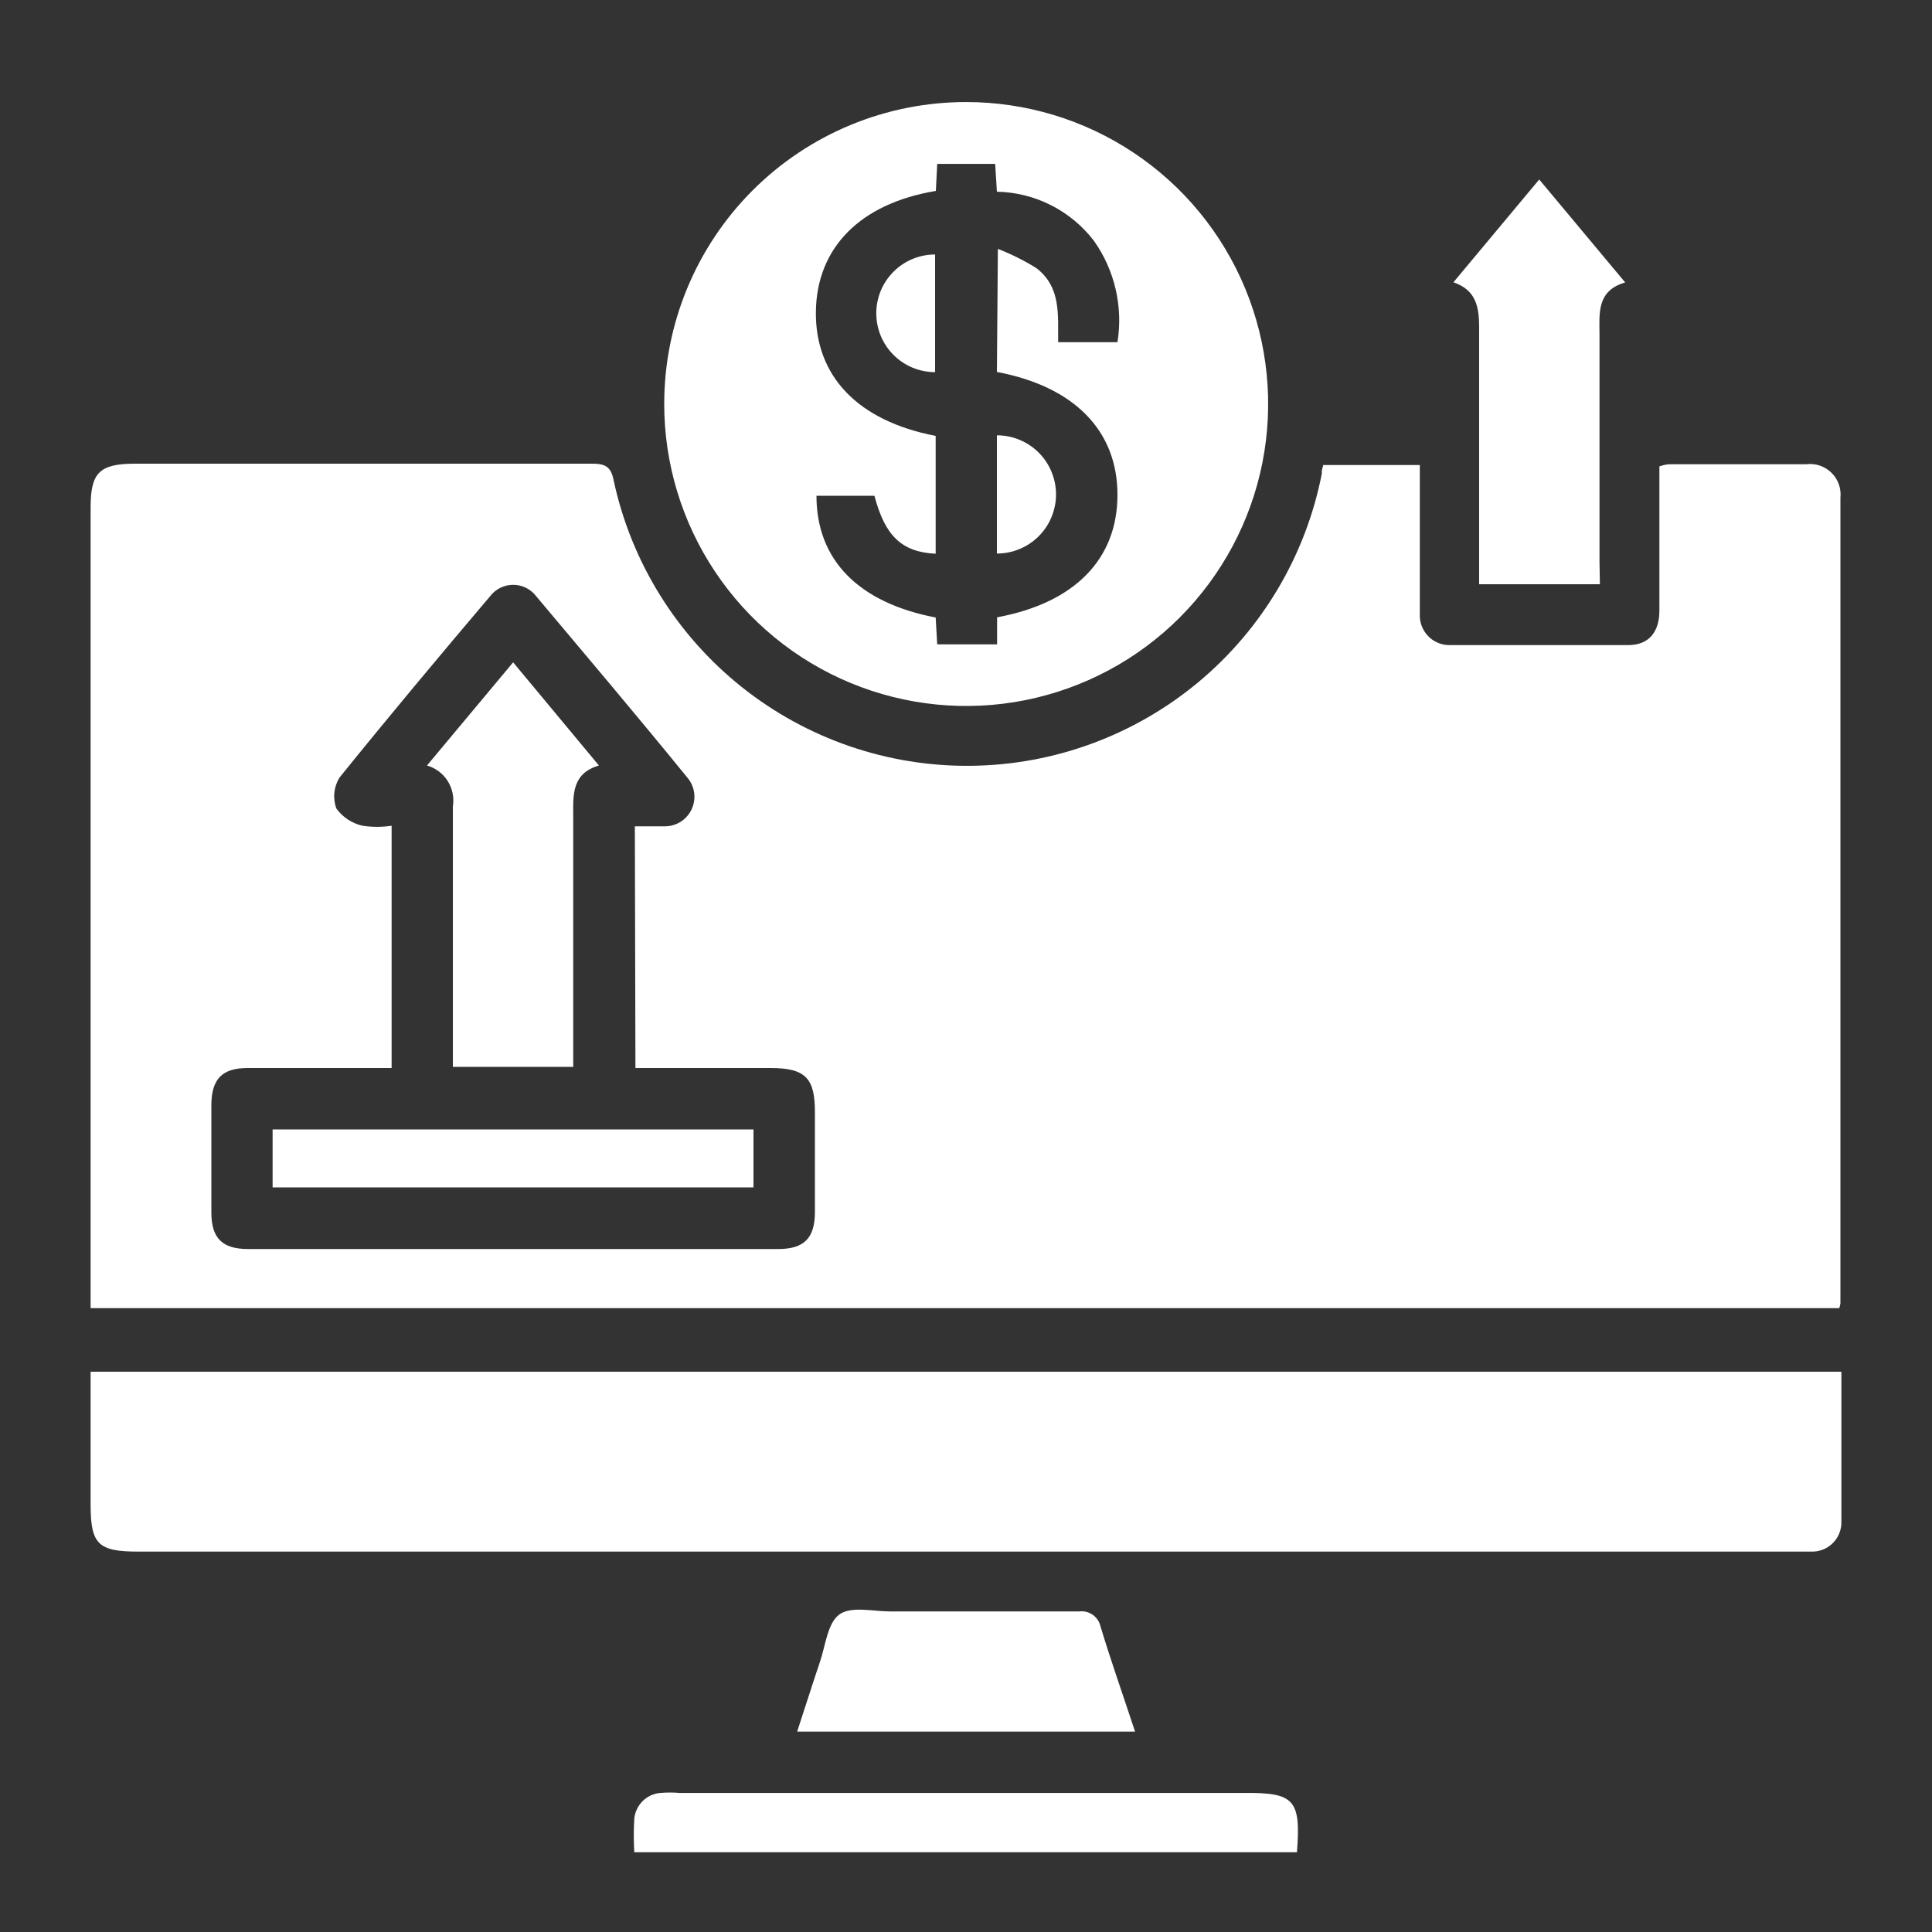 <svg width="50" height="50" viewBox="0 0 50 50" fill="none" xmlns="http://www.w3.org/2000/svg">
<rect x="0" y="0" width="50" height="50" fill="#333333" stroke="none"/>
<path d="M34.245 12.035H36.745V15.355C36.745 15.535 36.745 15.715 36.745 15.89C36.74 15.993 36.755 16.096 36.791 16.193C36.826 16.29 36.881 16.378 36.951 16.453C37.022 16.529 37.107 16.589 37.201 16.63C37.295 16.672 37.397 16.694 37.5 16.695C39.045 16.695 40.595 16.695 42.14 16.695C42.665 16.695 42.945 16.365 42.945 15.8C42.945 14.565 42.945 13.33 42.945 12.07C43.021 12.043 43.1 12.025 43.18 12.015C44.365 12.015 45.555 12.015 46.74 12.015C46.859 11.999 46.979 12.011 47.093 12.048C47.206 12.086 47.309 12.148 47.395 12.232C47.481 12.315 47.546 12.416 47.587 12.529C47.628 12.641 47.643 12.761 47.63 12.88C47.63 19.83 47.63 26.78 47.63 33.73C47.623 33.772 47.614 33.814 47.6 33.855H2.345V13.13C2.345 12.235 2.57 12 3.5 12C7.44 12 11.379 12 15.315 12C15.655 12 15.815 12.065 15.885 12.45C16.342 14.555 17.512 16.437 19.196 17.78C20.88 19.122 22.976 19.843 25.129 19.819C27.283 19.796 29.362 19.03 31.017 17.651C32.671 16.272 33.799 14.364 34.21 12.25C34.2 12.19 34.22 12.13 34.245 12.035ZM16.43 21.385C16.705 21.385 16.93 21.385 17.185 21.385C17.334 21.389 17.48 21.35 17.606 21.273C17.733 21.195 17.834 21.082 17.898 20.948C17.961 20.814 17.985 20.664 17.965 20.517C17.945 20.37 17.882 20.232 17.785 20.12C16.5 18.54 15.195 17 13.88 15.435C13.81 15.342 13.72 15.266 13.616 15.214C13.511 15.162 13.397 15.135 13.28 15.135C13.164 15.135 13.049 15.162 12.945 15.214C12.841 15.266 12.75 15.342 12.68 15.435C11.365 16.985 10.06 18.545 8.785 20.125C8.712 20.244 8.667 20.377 8.653 20.516C8.639 20.654 8.657 20.794 8.705 20.925C8.869 21.15 9.109 21.308 9.38 21.37C9.63 21.408 9.885 21.408 10.135 21.37V27.64H6.415C5.75 27.64 5.475 27.92 5.47 28.595C5.47 29.52 5.47 30.45 5.47 31.375C5.47 32.045 5.75 32.325 6.425 32.325H20.135C20.81 32.325 21.085 32.045 21.09 31.38C21.09 30.515 21.09 29.655 21.09 28.79C21.09 27.925 20.87 27.64 19.945 27.64H16.445L16.43 21.385Z" fill="white"/>
<path d="M47.655 35.5C47.655 36.82 47.655 38.105 47.655 39.39C47.657 39.493 47.637 39.594 47.598 39.689C47.559 39.784 47.501 39.87 47.427 39.941C47.354 40.013 47.267 40.069 47.171 40.105C47.075 40.142 46.973 40.159 46.87 40.155C46.725 40.155 46.58 40.155 46.435 40.155H3.57C2.535 40.155 2.345 39.96 2.345 38.935V35.5H47.655Z" fill="white"/>
<path d="M25 2.641C26.546 2.64 28.058 3.097 29.344 3.956C30.63 4.814 31.632 6.034 32.224 7.463C32.816 8.891 32.971 10.463 32.67 11.979C32.369 13.495 31.624 14.888 30.531 15.982C29.438 17.075 28.045 17.819 26.528 18.121C25.012 18.422 23.44 18.267 22.012 17.675C20.584 17.083 19.363 16.08 18.505 14.794C17.647 13.508 17.189 11.997 17.19 10.451C17.19 8.379 18.013 6.393 19.477 4.928C20.942 3.463 22.929 2.641 25 2.641ZM25.825 6.441C26.173 6.576 26.508 6.744 26.825 6.941C27.47 7.441 27.375 8.166 27.385 8.856H28.92C29.068 7.935 28.849 6.992 28.31 6.231C28.013 5.844 27.634 5.53 27.2 5.31C26.765 5.09 26.287 4.971 25.8 4.961L25.755 4.241H24.255L24.22 4.941C22.26 5.266 21.135 6.411 21.115 8.066C21.095 9.721 22.185 10.891 24.215 11.281V14.331C23.335 14.286 22.905 13.871 22.63 12.831H21.13C21.13 14.481 22.205 15.596 24.215 15.981L24.255 16.676H25.805V15.976C27.805 15.606 28.92 14.476 28.92 12.806C28.92 11.136 27.79 10.001 25.8 9.626L25.825 6.441Z" fill="white"/>
<path d="M41.405 15.12H38.28V14.579C38.28 12.55 38.28 10.514 38.28 8.485C38.28 7.955 38.21 7.51 37.615 7.305L39.835 4.645L42.06 7.31C41.33 7.52 41.39 8.09 41.395 8.645C41.395 10.614 41.395 12.579 41.395 14.544L41.405 15.12Z" fill="white"/>
<path d="M33.565 47.936H16.415C16.398 47.648 16.398 47.359 16.415 47.071C16.431 46.898 16.507 46.735 16.631 46.613C16.754 46.49 16.917 46.415 17.09 46.401C17.256 46.387 17.424 46.387 17.59 46.401H32.215C33.5 46.391 33.67 46.581 33.565 47.936Z" fill="white"/>
<path d="M29.375 44.814H20.63C20.835 44.194 21.02 43.599 21.22 43.009C21.365 42.584 21.415 42.009 21.72 41.784C22.025 41.559 22.59 41.704 23.045 41.704C24.67 41.704 26.3 41.704 27.925 41.704C28.049 41.687 28.174 41.718 28.277 41.789C28.38 41.86 28.452 41.967 28.48 42.089C28.755 42.999 29.065 43.869 29.375 44.814Z" fill="white"/>
<path d="M13.28 17.141L15.5 19.811C14.805 20.016 14.83 20.556 14.835 21.106C14.835 23.106 14.835 25.071 14.835 27.056V27.611H11.72V26.876C11.72 24.876 11.72 22.876 11.72 20.876C11.758 20.647 11.711 20.412 11.588 20.215C11.464 20.019 11.273 19.875 11.05 19.811L13.28 17.141Z" fill="white"/>
<path d="M7.055 30.73V29.23H19.5V30.73H7.055Z" fill="white"/>
<path d="M24.2 6.586V9.631C23.796 9.631 23.409 9.471 23.124 9.185C22.838 8.899 22.678 8.512 22.678 8.108C22.678 7.705 22.838 7.317 23.124 7.032C23.409 6.746 23.796 6.586 24.2 6.586Z" fill="white"/>
<path d="M25.8 11.266C26.001 11.266 26.2 11.305 26.385 11.382C26.571 11.459 26.74 11.572 26.882 11.714C27.024 11.856 27.137 12.024 27.213 12.21C27.29 12.396 27.33 12.595 27.33 12.796C27.33 12.996 27.29 13.195 27.213 13.381C27.137 13.567 27.024 13.735 26.882 13.877C26.74 14.02 26.571 14.132 26.385 14.209C26.2 14.286 26.001 14.326 25.8 14.326V11.266Z" fill="white"/>
</svg>
